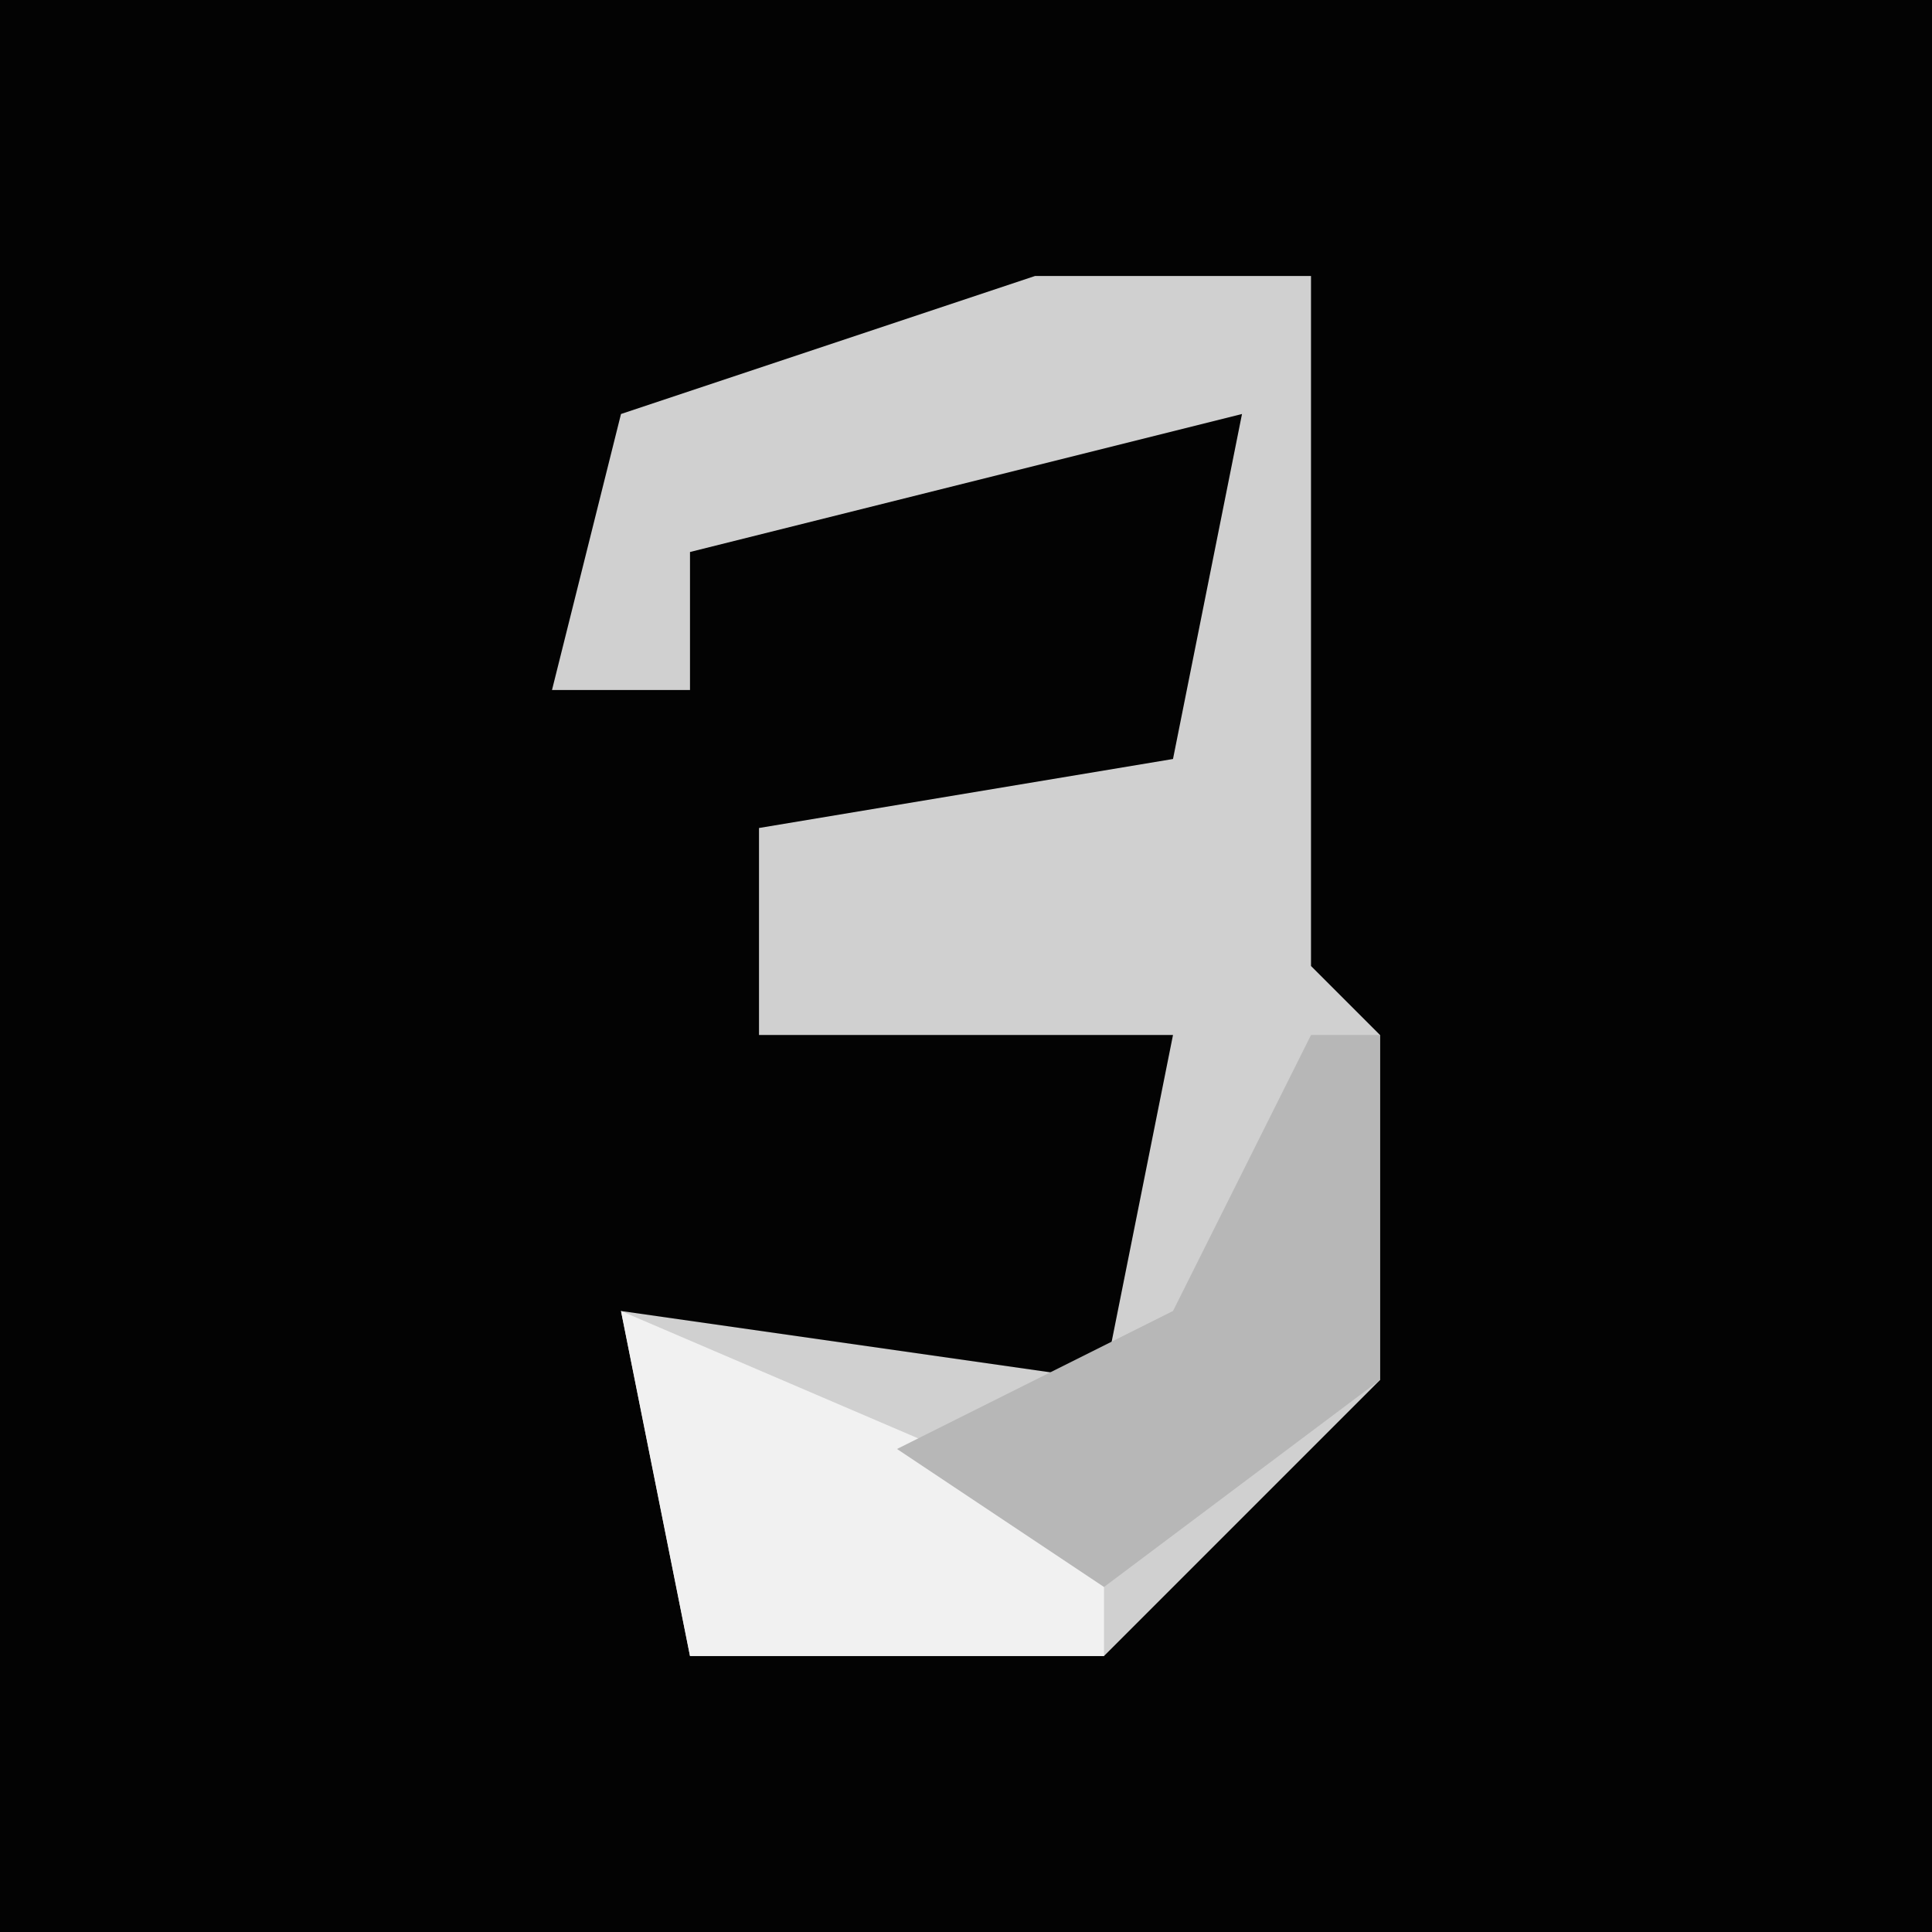 <?xml version="1.0" encoding="UTF-8"?>
<svg version="1.1" xmlns="http://www.w3.org/2000/svg" width="28" height="28">
<path d="M0,0 L28,0 L28,28 L0,28 Z " fill="#030303" transform="translate(0,0)"/>
<path d="M0,0 L4,0 L4,10 L5,11 L5,16 L1,20 L-5,20 L-6,15 L1,16 L2,11 L-4,11 L-4,8 L2,7 L3,2 L-5,4 L-5,6 L-7,6 L-6,2 Z " fill="#D0D0D0" transform="translate(15,4)"/>
<path d="M0,0 L7,3 L7,5 L1,5 Z " fill="#F1F1F1" transform="translate(9,19)"/>
<path d="M0,0 L1,0 L1,5 L-3,8 L-6,6 L-2,4 Z " fill="#B7B7B7" transform="translate(19,15)"/>
</svg>

